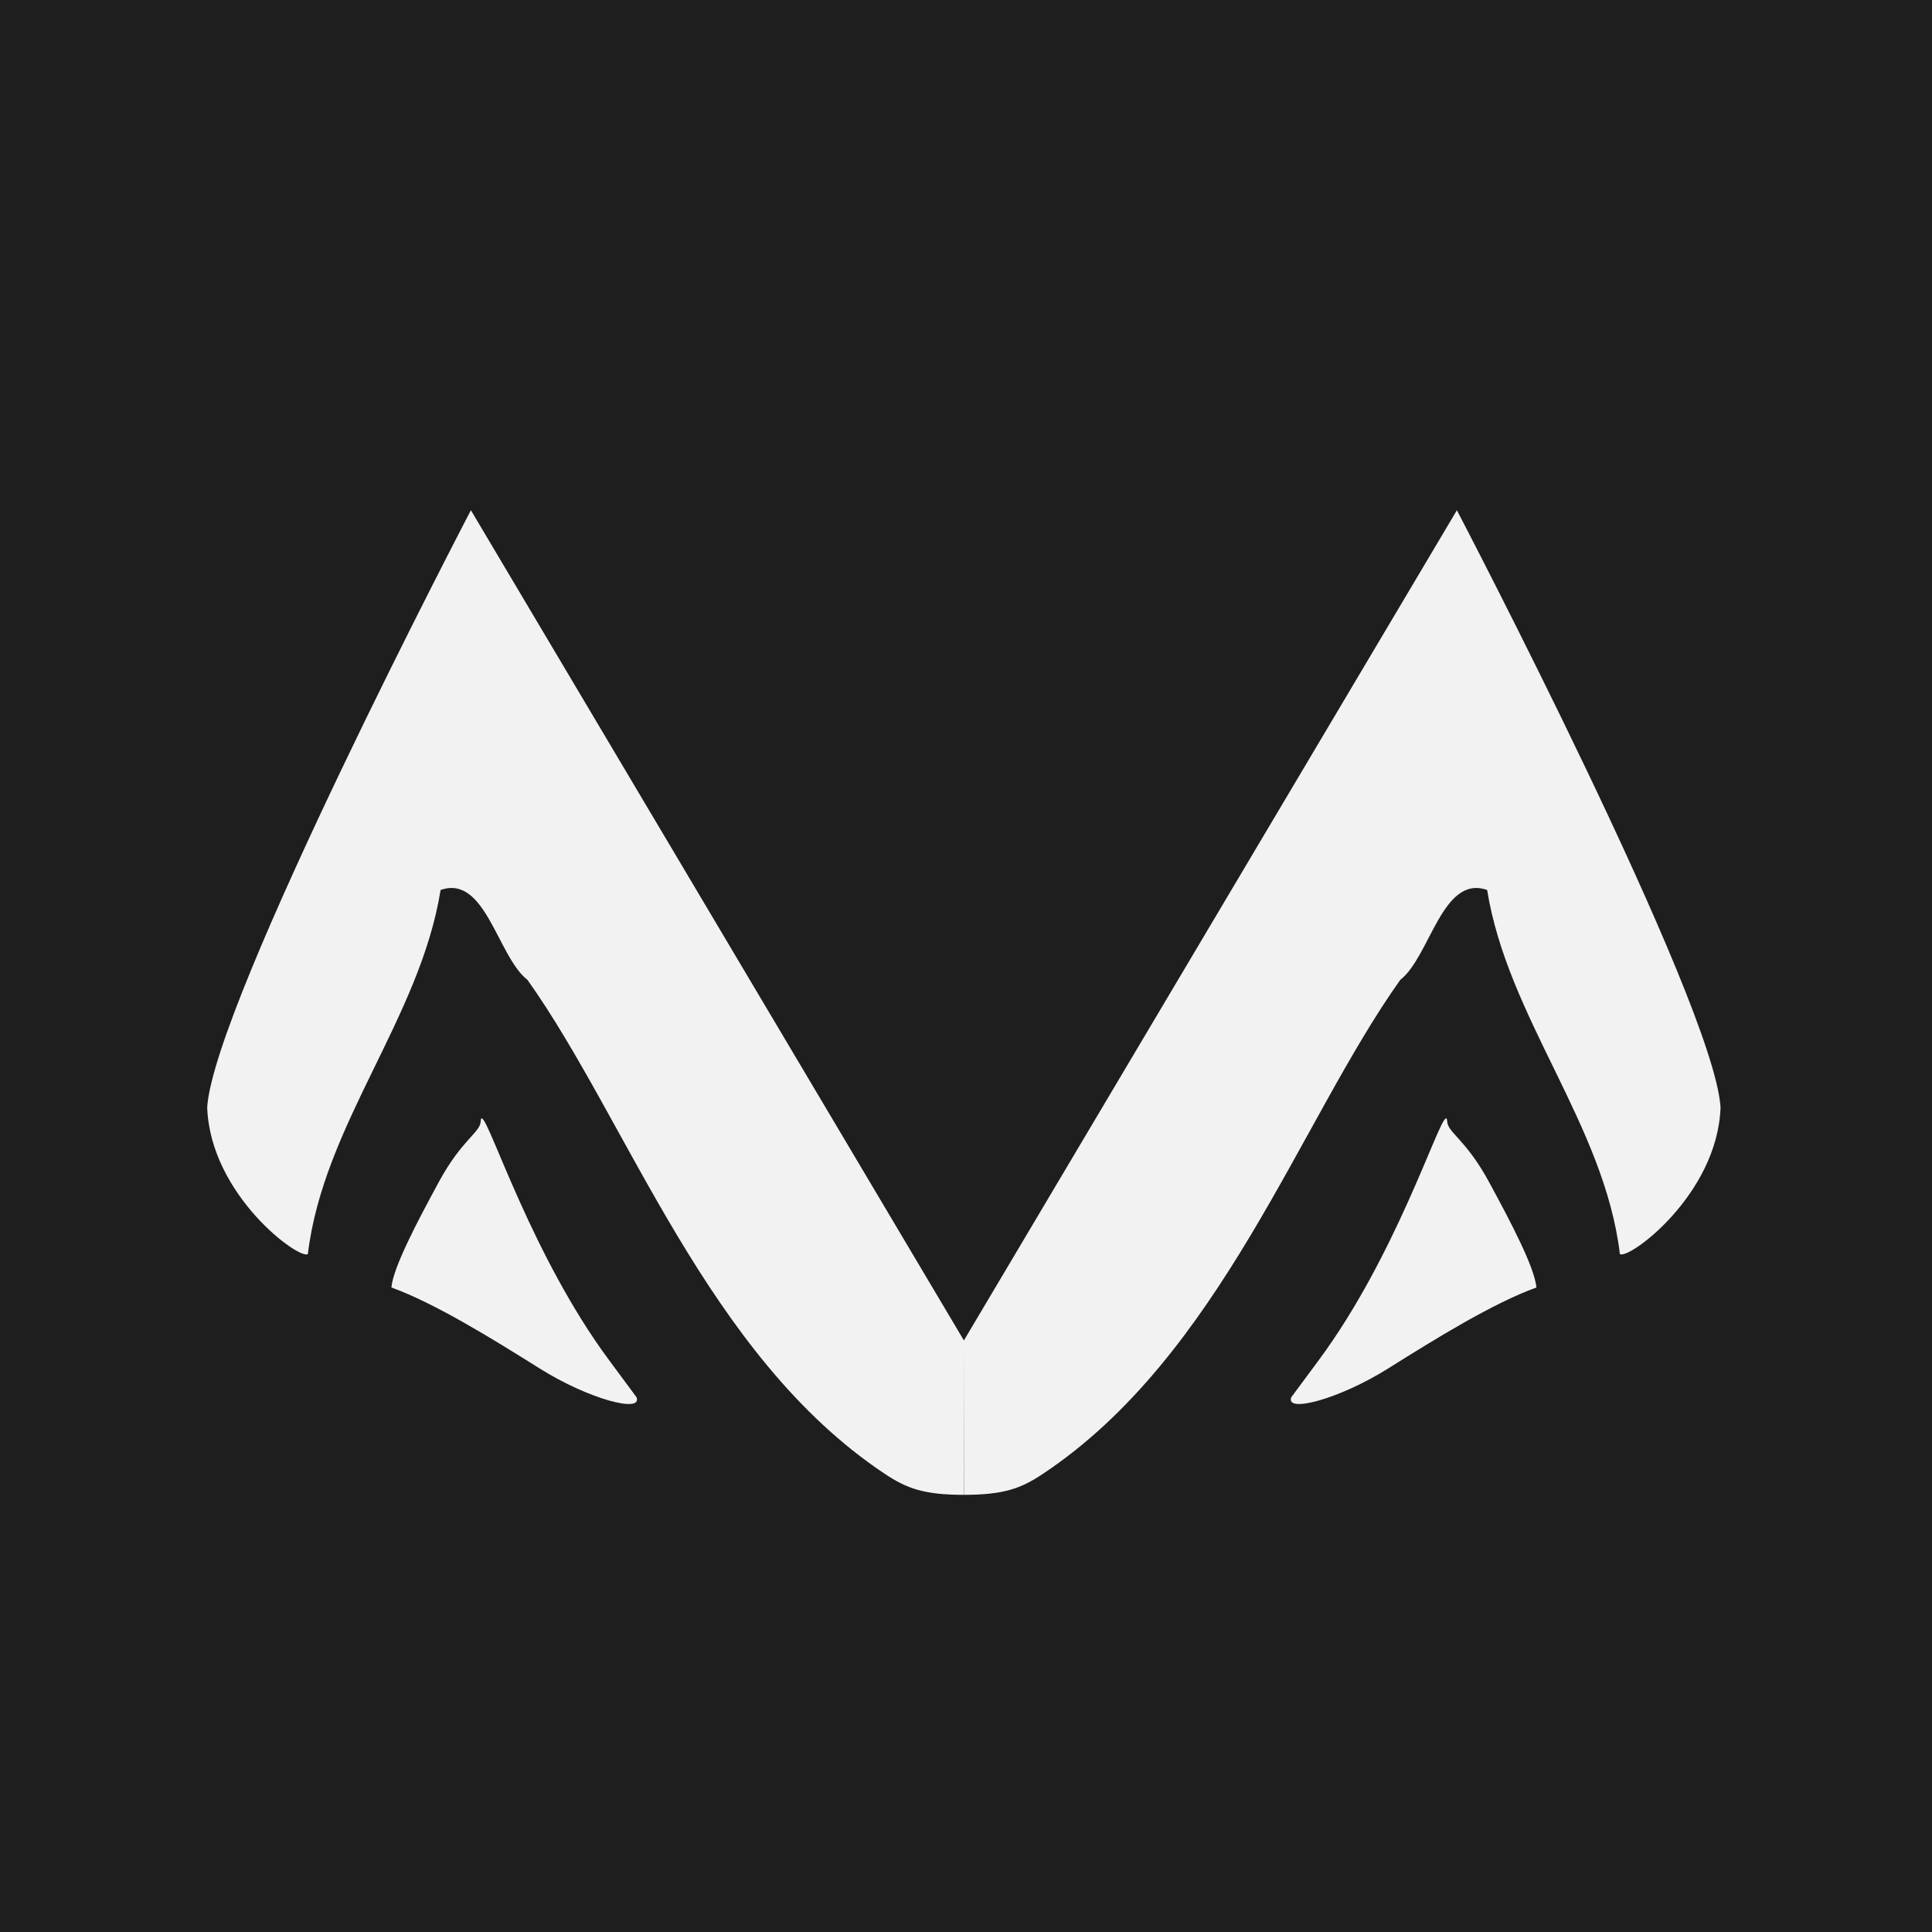 <?xml version="1.0" encoding="UTF-8" standalone="no"?>
<svg
   xmlns:osb="http://www.openswatchbook.org/uri/2009/osb"
   xmlns:dc="http://purl.org/dc/elements/1.1/"
   xmlns:cc="http://creativecommons.org/ns#"
   xmlns:rdf="http://www.w3.org/1999/02/22-rdf-syntax-ns#"
   xmlns:svg="http://www.w3.org/2000/svg"
   xmlns="http://www.w3.org/2000/svg"
   xmlns:sodipodi="http://sodipodi.sourceforge.net/DTD/sodipodi-0.dtd"
   xmlns:inkscape="http://www.inkscape.org/namespaces/inkscape"
   width="293.891"
   height="293.891"
   viewBox="0 0 77.759 77.759"
   version="1.1"
   id="svg5113"
   sodipodi:docname="favicon.svg"
   inkscape:version="0.92.4 5da689c313, 2019-01-14"
   inkscape:export-filename="/home/hugo/code/mimiko/webapp/src/assets/png/favicon2.png"
   inkscape:export-xdpi="32.2962"
   inkscape:export-ydpi="32.2962">
  <rect x="0" y="0" width="77.759" height="77.759" fill="#808080" stroke="none"/>
  <sodipodi:namedview
     pagecolor="#ffffff"
     bordercolor="#666666"
     borderopacity="1"
     objecttolerance="10"
     gridtolerance="10"
     guidetolerance="10"
     inkscape:pageopacity="0"
     inkscape:pageshadow="2"
     inkscape:window-width="1920"
     inkscape:window-height="1016"
     id="namedview5275"
     showgrid="false"
     inkscape:zoom="1.7939174"
     inkscape:cx="100.80328"
     inkscape:cy="140.14175"
     inkscape:window-x="0"
     inkscape:window-y="27"
     inkscape:window-maximized="1"
     inkscape:current-layer="svg5113" />
  <defs
     id="defs6866">
    <linearGradient
       id="linearGradient855"
       osb:paint="solid">
      <stop
         style="stop-color:#000000;stop-opacity:1;"
         offset="0"
         id="stop853" />
    </linearGradient>
  </defs>
  <rect
     style="opacity:0.912;vector-effect:none;fill:#1a1a1a;fill-opacity:1;fill-rule:nonzero;stroke:none;stroke-width:0.835;stroke-linecap:round;stroke-linejoin:round;stroke-miterlimit:4;stroke-dasharray:none;stroke-dashoffset:0;stroke-opacity:1;paint-order:normal"
     id="rect3153"
     width="0"
     height="6.209"
     x="-105.445"
     y="62.912"
     ry="0.003" />
  <rect
     ry="0.003"
     y="62.912"
     x="-105.445"
     height="6.209"
     width="0"
     id="rect1698"
     style="opacity:0.912;vector-effect:none;fill:#1a1a1a;fill-opacity:1;fill-rule:nonzero;stroke:none;stroke-width:0.835;stroke-linecap:round;stroke-linejoin:round;stroke-miterlimit:4;stroke-dasharray:none;stroke-dashoffset:0;stroke-opacity:1;paint-order:normal" />
  <rect
     transform="scale(-1,1)"
     style="opacity:0.912;vector-effect:none;fill:#1a1a1a;fill-opacity:1;fill-rule:nonzero;stroke:none;stroke-width:0.835;stroke-linecap:round;stroke-linejoin:round;stroke-miterlimit:4;stroke-dasharray:none;stroke-dashoffset:0;stroke-opacity:1;paint-order:normal"
     id="rect5436"
     width="0"
     height="6.209"
     x="98.433"
     y="56.918"
     ry="0.003" />
  <rect
     style="opacity:1;vector-effect:none;fill:#1a1a1a;fill-opacity:0.953;fill-rule:nonzero;stroke:none;stroke-width:0.529;stroke-linecap:butt;stroke-linejoin:miter;stroke-miterlimit:4;stroke-dasharray:none;stroke-dashoffset:0;stroke-opacity:1;paint-order:markers fill stroke"
     id="rect851"
     width="126.546"
     height="110.027"
     x="-23.008"
     y="-15.159"
     rx="0.033"
     ry="0.198" />
  <path
     id="rect5488"
     d="m 58.211,45.014 -7e-6,-3.3e-5 c -0.007,-0.003 -0.014,-0.002 -0.023,0.002 -0.33,0.161 -2.026,5.561 -5.106,9.721 l -1.109,1.498 c -0.26,0.656 1.93,0.078 3.894,-1.155 1.964,-1.233 4.224,-2.627 5.971,-3.262 -0.077,-0.81 -1.005,-2.585 -1.92,-4.267 -0.915,-1.682 -1.65,-1.969 -1.671,-2.409 -0.004,-0.077 -0.015,-0.119 -0.035,-0.128 z m -38.831,0 -7e-5,3.3e-5 c -0.02,0.009 -0.031,0.051 -0.035,0.128 -0.021,0.44 -0.756,0.727 -1.671,2.409 -0.915,1.682 -1.844,3.457 -1.921,4.267 1.747,0.635 4.006,2.029 5.971,3.262 1.964,1.233 4.154,1.811 3.894,1.155 l -1.109,-1.498 c -3.08,-4.16 -4.777,-9.56 -5.107,-9.721 -0.008,-0.004 -0.016,-0.005 -0.023,-0.002 z M 18.953,20.536 h -7.6e-4 c 0,0 -10.349,19.806 -10.613,24.034 0.125,3.537 3.728,6.16 4.051,5.902 0.628,-5.212 4.512,-9.486 5.343,-14.652 1.806,-0.637 2.296,2.688 3.496,3.618 4.051,5.696 7.239,15.137 14.391,19.887 0.878,0.583 1.568,0.838 3.169,0.839 l 0.004,-6.214 0.004,6.214 c 1.601,-8.15e-4 2.29,-0.255 3.169,-0.839 7.152,-4.751 10.34,-14.192 14.391,-19.887 1.2,-0.93 1.691,-4.255 3.497,-3.618 0.832,5.166 4.716,9.44 5.343,14.652 0.323,0.258 3.927,-2.366 4.051,-5.902 C 68.987,40.341 58.637,20.536 58.637,20.536 L 38.795,53.95 Z"
     style="opacity:0.95;vector-effect:none;fill:#fdfdfd;fill-opacity:1;fill-rule:nonzero;stroke:none;stroke-width:0.233;stroke-linecap:butt;stroke-linejoin:miter;stroke-miterlimit:4;stroke-dasharray:none;stroke-dashoffset:0;stroke-opacity:1;paint-order:markers fill stroke"
     inkscape:connector-curvature="0"
     sodipodi:nodetypes="cccccccccccccccccccccccccccccccccccccc" />
</svg>
